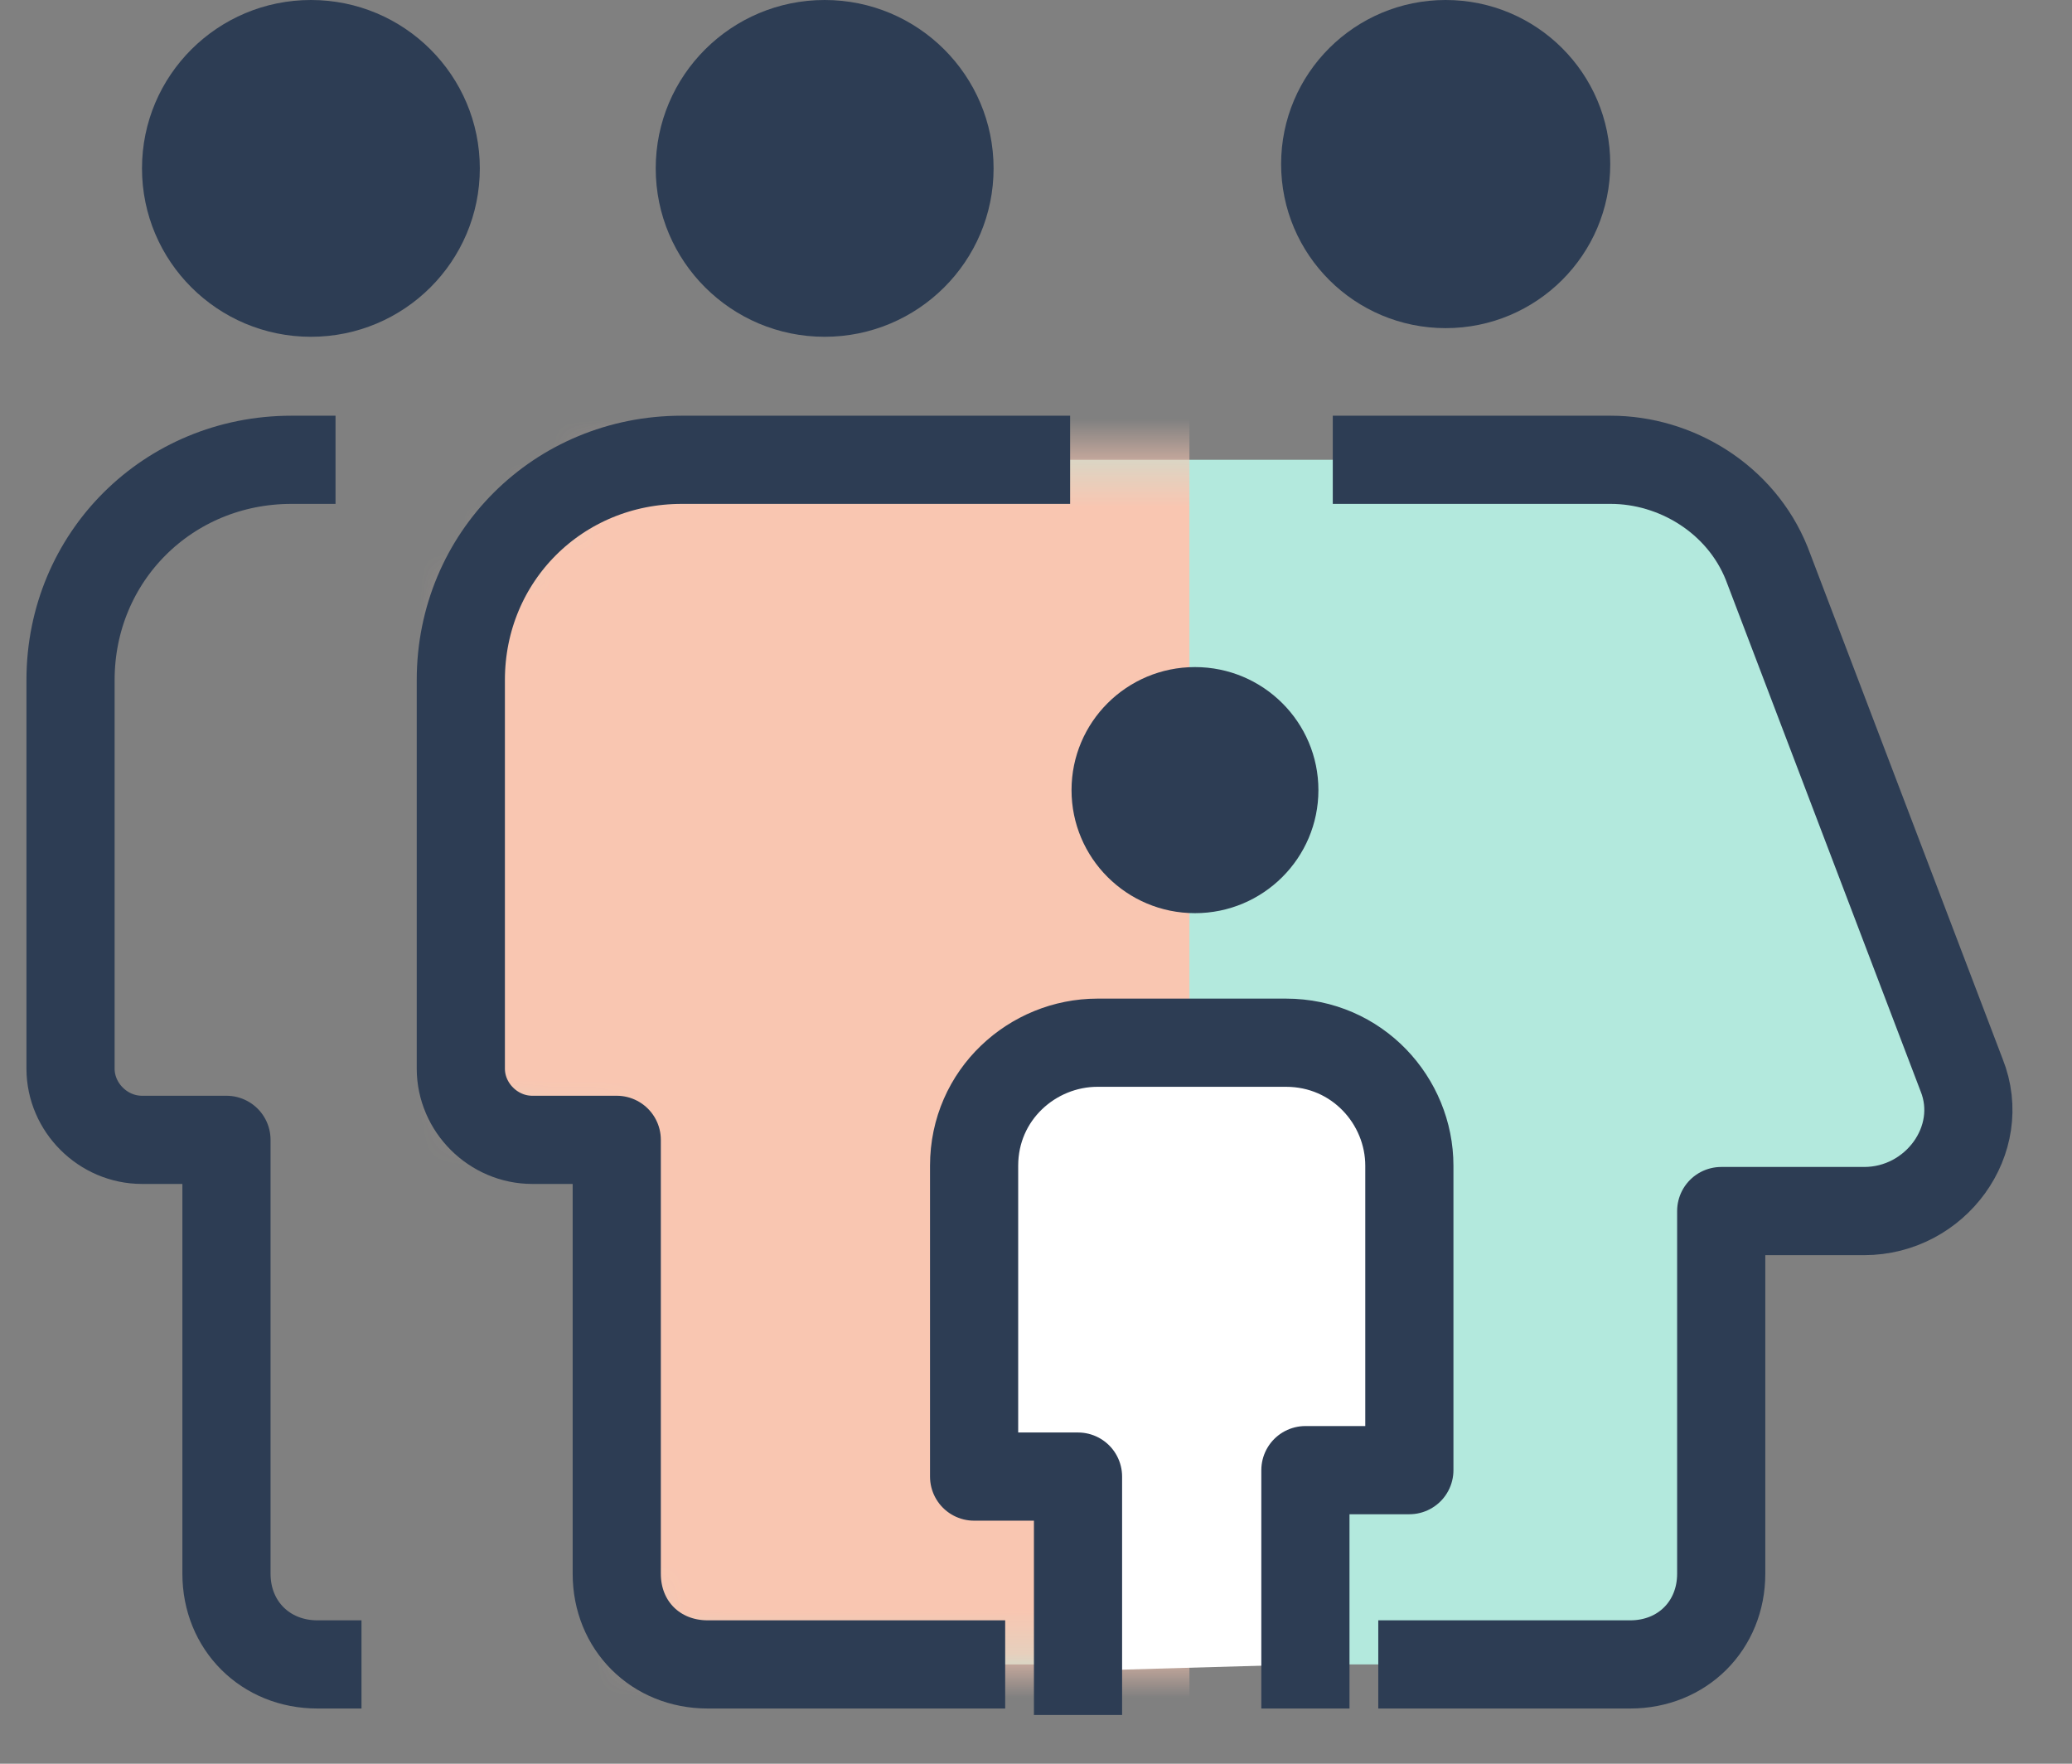 <svg width="47" height="40" viewBox="0 0 47 40" fill="none" xmlns="http://www.w3.org/2000/svg">
<rect x="0" y="0" width="47" height="40" fill="#808080" stroke="none"/>
<path d="M7.053 7.638C9.169 7.638 10.884 5.928 10.884 3.819C10.884 1.71 9.169 0 7.053 0C4.937 0 3.221 1.71 3.221 3.819C3.221 5.928 4.937 7.638 7.053 7.638Z" fill="#2D3D54"/>
<path d="M6.611 10.428C3.811 10.428 1.6 12.632 1.6 15.422V24.235C1.6 25.116 2.337 25.851 3.221 25.851H5.137V35.691C5.137 36.867 6.021 37.748 7.2 37.748" stroke="#2D3D54" stroke-width="2" stroke-miterlimit="10" stroke-linecap="square" stroke-linejoin="round"/>
<path d="M32.264 37.748H36.98C38.159 37.748 39.043 36.867 39.043 35.692V27.466H42.285C43.906 27.466 45.085 25.851 44.495 24.382L40.074 12.778C39.485 11.31 38.159 10.428 36.538 10.428H31.232H23.274H15.464C12.664 10.428 10.453 12.632 10.453 15.422V24.235C10.453 25.116 11.19 25.851 12.074 25.851H13.99V35.692C13.99 36.867 14.874 37.748 16.053 37.748H21.801H32.264Z" fill="#B3E9DD"/>
<path d="M18.706 7.638C20.822 7.638 22.538 5.928 22.538 3.819C22.538 1.71 20.822 0 18.706 0C16.59 0 14.874 1.71 14.874 3.819C14.874 5.928 16.59 7.638 18.706 7.638Z" fill="#2D3D54"/>
<path d="M32.793 7.442C34.855 7.442 36.526 5.776 36.526 3.721C36.526 1.666 34.855 0 32.793 0C30.731 0 29.06 1.666 29.06 3.721C29.06 5.776 30.731 7.442 32.793 7.442Z" fill="#2D3D54"/>
<mask id="mask0_2154_55" style="mask-type:alpha" maskUnits="userSpaceOnUse" x="10" y="10" width="35" height="28">
<path d="M32.264 37.748H36.98C38.159 37.748 39.043 36.867 39.043 35.692V27.466H42.285C43.906 27.466 45.085 25.851 44.495 24.382L40.074 12.778C39.485 11.31 38.159 10.428 36.538 10.428H31.232H23.274H15.464C12.664 10.428 10.453 12.632 10.453 15.422V24.235C10.453 25.116 11.19 25.851 12.074 25.851H13.99V35.692C13.99 36.867 14.874 37.748 16.053 37.748H21.801H32.264Z" fill="#F9C6B1"/>
</mask>
<g mask="url(#mask0_2154_55)">
<rect x="8.98" y="9" width="18" height="31" fill="#F9C6B1"/>
</g>
<path d="M23.274 10.428H15.464C12.664 10.428 10.453 12.632 10.453 15.422V24.235C10.453 25.116 11.19 25.851 12.074 25.851H13.99V35.692C13.99 36.867 14.874 37.748 16.053 37.748H21.801" stroke="#2D3D54" stroke-width="2" stroke-miterlimit="10" stroke-linecap="square" stroke-linejoin="round"/>
<path d="M31.232 10.428H36.538C38.011 10.428 39.485 11.31 40.075 12.778L44.496 24.382C45.085 25.851 43.906 27.466 42.285 27.466H39.043V35.692C39.043 36.867 38.159 37.748 36.98 37.748H32.264" stroke="#2D3D54" stroke-width="2" stroke-miterlimit="10" stroke-linecap="square" stroke-linejoin="round"/>
<path d="M27.106 20.71C28.652 20.71 29.906 19.46 29.906 17.919C29.906 16.378 28.652 15.129 27.106 15.129C25.559 15.129 24.306 16.378 24.306 17.919C24.306 19.46 25.559 20.71 27.106 20.71Z" fill="#2D3D54"/>
<path d="M29.611 37.748V33.342H31.969V26.438C31.969 24.969 30.79 23.648 29.169 23.648H24.895C23.422 23.648 22.096 24.823 22.096 26.438V33.488H24.453V37.895" fill="white"/>
<path d="M29.611 37.748V33.342H31.969V26.438C31.969 24.969 30.79 23.648 29.169 23.648H24.895C23.422 23.648 22.096 24.823 22.096 26.438V33.488H24.453V37.895" stroke="#2D3D54" stroke-width="2" stroke-miterlimit="10" stroke-linecap="square" stroke-linejoin="round"/>
</svg>
